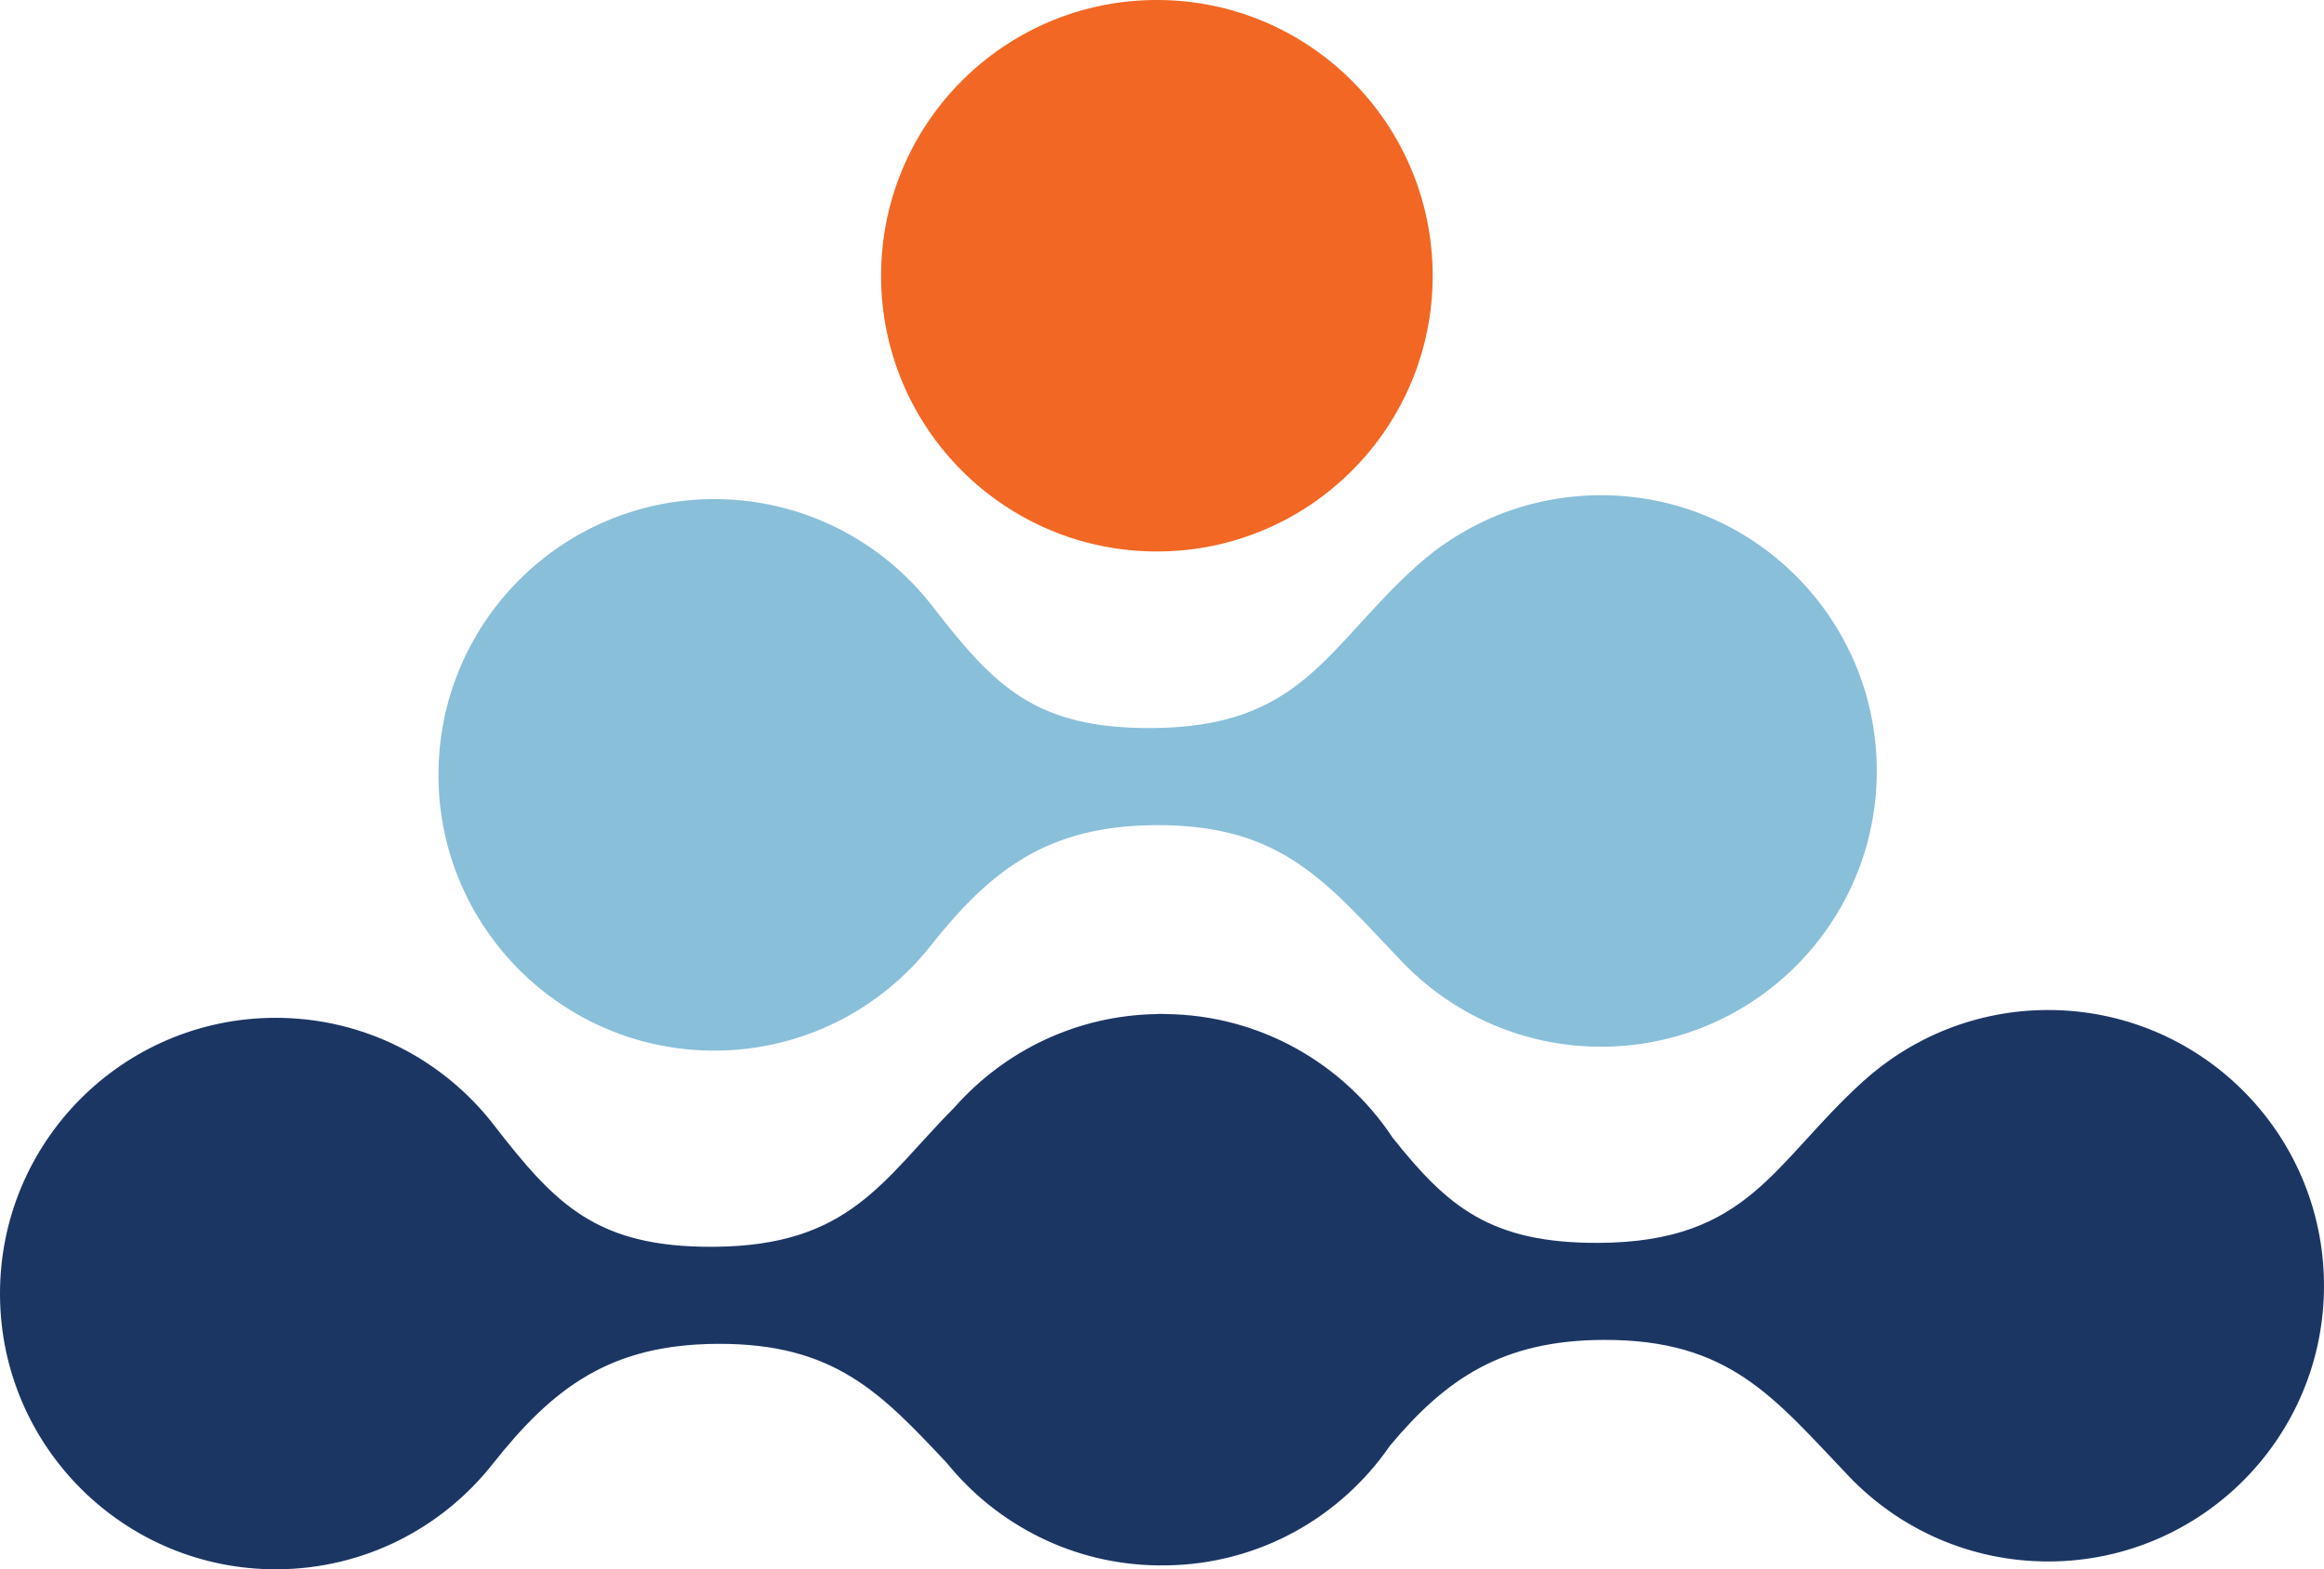 <?xml version="1.0" encoding="utf-8"?>
<!-- Generator: Adobe Illustrator 16.0.0, SVG Export Plug-In . SVG Version: 6.00 Build 0)  -->
<!DOCTYPE svg PUBLIC "-//W3C//DTD SVG 1.1//EN" "http://www.w3.org/Graphics/SVG/1.1/DTD/svg11.dtd">
<svg version="1.1" id="Layer_1" xmlns="http://www.w3.org/2000/svg" xmlns:xlink="http://www.w3.org/1999/xlink" x="0px" y="0px"
	 width="289.057px" height="195.209px" viewBox="0 0 289.057 195.209" enable-background="new 0 0 289.057 195.209"
	 xml:space="preserve">
<g>
	<path id="rnd1" fill="#1C3664" d="M289.057,159.796c-0.082-18.949-15.513-34.242-34.46-34.158
		c-8.789,0.039-16.794,3.393-22.842,8.857c-11.214,10.158-14.206,20.029-32.919,20.108c-13.428,0.062-18.786-4.501-25.594-13.045
		c-6.095-9.229-16.512-15.322-28.341-15.419l-0.231-0.017h-0.228h-0.072h-0.068l-0.149,0.003l-0.267,0.018
		c-9.991,0.158-18.928,4.586-25.093,11.521c-9.06,9.146-13.058,17.351-30.112,17.428c-14.485,0.065-19.579-5.237-27.244-15.143
		c-6.308-8.159-16.197-13.388-27.297-13.341C15.21,126.692-0.083,142.123,0,161.067c0.082,18.932,15.512,34.223,34.442,34.141
		c10.858-0.045,20.509-5.127,26.763-13.01c7.547-9.557,14.637-14.977,28.07-15.035c14.562-0.062,20.326,6.148,28.487,14.818
		c6.247,7.709,15.769,12.672,26.433,12.744l0.217-0.006h0.192h0.067h0.074h0.233h0.202c11.515-0.184,21.628-6.049,27.713-14.9
		c7.008-8.371,14.016-13.09,26.535-13.145c15.739-0.068,21.206,7.197,30.516,16.945c6.274,6.578,15.147,10.656,24.955,10.615
		C273.845,194.155,289.139,178.726,289.057,159.796z"/>
	<path id="rnd2" fill="#8ABFD9" d="M233.433,95.742c-0.084-18.929-15.504-34.225-34.443-34.141
		c-8.797,0.039-16.805,3.377-22.855,8.856c-11.211,10.141-14.211,20.028-32.918,20.11c-14.484,0.066-19.578-5.248-27.235-15.156
		c-6.309-8.146-16.198-13.374-27.296-13.325C69.745,62.171,54.452,77.6,54.536,96.532c0.082,18.945,15.511,34.241,34.451,34.157
		c10.85-0.049,20.502-5.127,26.754-13.027c7.547-9.541,14.645-14.961,28.07-15.021c15.728-0.068,21.197,7.183,30.514,16.93
		c6.285,6.596,15.15,10.672,24.966,10.633C218.23,130.118,233.518,114.69,233.433,95.742z"/>
	<path id="rnd3" fill="#F26724" d="M178.196,34.156C178.111,15.209,162.683-0.083,143.744,0
		c-18.944,0.083-34.24,15.512-34.156,34.458c0.085,18.93,15.513,34.226,34.46,34.14C162.987,68.516,178.28,53.085,178.196,34.156z"
		/>
</g>
</svg>
